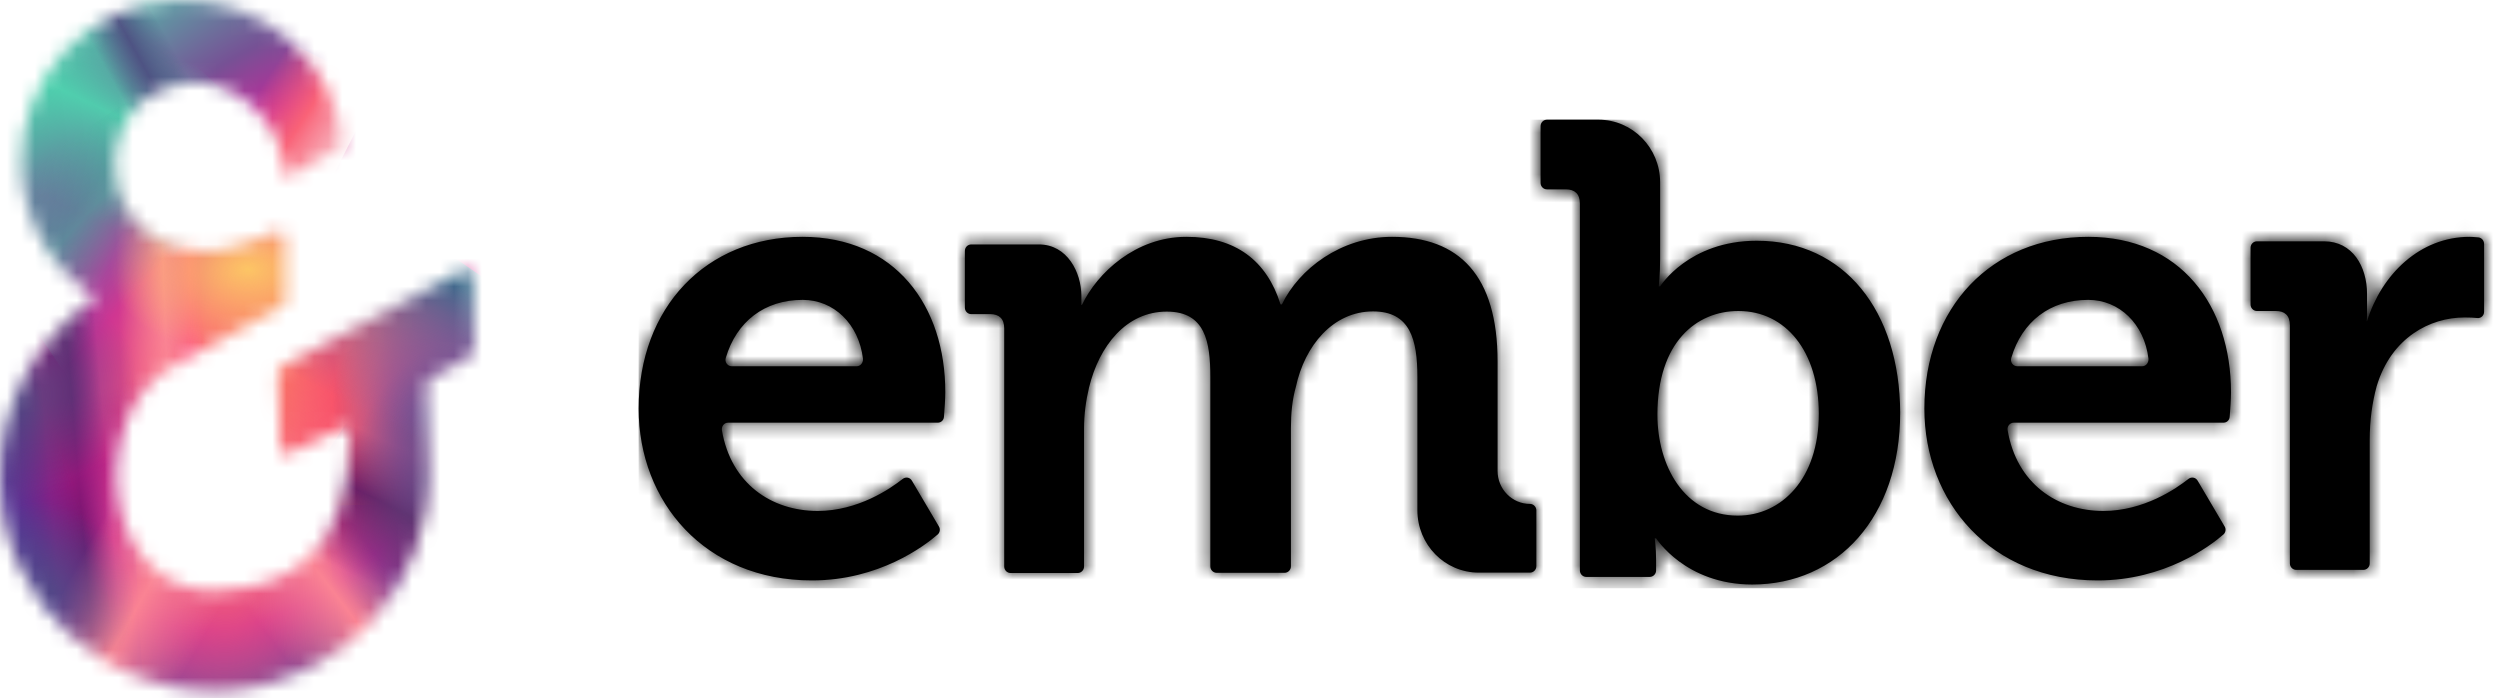 <svg width="179" height="50" viewBox="0 0 179 50" fill="none" xmlns="http://www.w3.org/2000/svg">
<path fill-rule="evenodd" clip-rule="evenodd" d="M118.865 20.507C118.865 20.507 120.898 17.236 125.79 17.236C132.041 17.236 136.026 22.254 136.053 29.551C136.053 37.016 131.574 41.852 125.46 41.852C120.665 41.852 118.576 38.539 118.576 38.539H118.48C118.48 38.539 118.576 39.182 118.576 40.105V40.846C118.576 41.098 118.37 41.307 118.123 41.307H113.575C113.327 41.307 113.121 41.098 113.121 40.846V14.58C113.121 13.881 112.75 13.559 112.118 13.559H110.758C110.511 13.559 110.305 13.35 110.305 13.098V9.03C110.305 8.779 110.511 8.569 110.758 8.569H114.454C116.886 8.569 118.865 10.582 118.865 13.056V18.522C118.865 19.682 118.768 20.507 118.768 20.507H118.865ZM107.227 33.717C107.227 35.031 108.272 36.08 109.55 36.08C109.797 36.08 109.989 36.289 110.003 36.513V40.539C110.003 40.791 109.797 41 109.55 41H105.881C103.449 41 101.484 39.001 101.484 36.527V26.993C101.484 24.323 100.976 22.297 98.31 22.297C95.452 22.297 93.419 24.743 92.787 27.692C92.526 28.615 92.43 29.579 92.43 30.684V40.553C92.43 40.804 92.223 41.014 91.976 41.014H87.112C86.865 41.014 86.659 40.804 86.659 40.553V27.007C86.659 24.477 86.302 22.311 83.54 22.311C80.641 22.311 78.703 24.757 77.975 27.748C77.755 28.671 77.618 29.635 77.618 30.698V40.567C77.618 40.818 77.412 41.028 77.165 41.028H72.356C72.108 41.028 71.902 40.818 71.902 40.567V23.513C71.902 22.814 71.531 22.492 70.899 22.492H69.539C69.291 22.492 69.085 22.282 69.085 22.031V17.963C69.085 17.711 69.291 17.502 69.539 17.502H74.389C76.422 17.502 77.425 19.515 77.425 21.178V21.835H77.467C78.552 19.543 81.314 16.957 84.941 16.957C88.431 16.957 90.685 18.62 91.688 21.793H91.784C93.007 19.263 96.002 16.957 99.671 16.957C104.466 16.957 107.227 19.71 107.227 25.889V33.717ZM124.428 36.918C120.581 36.918 118.671 33.325 118.671 29.691C118.671 24.491 121.474 22.268 124.469 22.268C127.863 22.268 130.226 25.175 130.226 29.635C130.226 34.29 127.547 36.918 124.428 36.918ZM137.785 29.258C137.785 22.031 142.594 16.957 149.519 16.957C156.128 16.957 159.741 21.891 159.741 28.098C159.741 28.559 159.687 29.356 159.645 29.845C159.632 30.083 159.439 30.264 159.206 30.264H144.188C143.899 30.264 143.693 30.53 143.748 30.81C144.394 34.612 147.279 36.583 150.604 36.583C153.49 36.583 155.812 34.989 156.691 34.29C156.911 34.123 157.213 34.178 157.351 34.416L159.288 37.701C159.398 37.883 159.357 38.135 159.192 38.274C158.258 39.085 155.001 41.559 150.192 41.559C142.539 41.559 137.785 35.94 137.785 29.258ZM153.379 26.224H144.434C144.132 26.224 143.912 25.916 144.008 25.623C144.778 23.023 146.784 21.471 149.518 21.471C151.73 21.471 153.53 23.177 153.832 25.693C153.846 25.972 153.654 26.224 153.379 26.224ZM45.727 29.258C45.727 22.031 50.535 16.957 57.461 16.957C64.083 16.957 67.697 21.891 67.683 28.098C67.683 28.559 67.628 29.356 67.587 29.845C67.573 30.083 67.381 30.264 67.147 30.264H52.129C51.841 30.264 51.648 30.53 51.69 30.81C52.336 34.612 55.221 36.583 58.546 36.583C61.431 36.583 63.753 34.989 64.633 34.29C64.853 34.123 65.155 34.178 65.292 34.416L67.23 37.701C67.34 37.883 67.298 38.135 67.133 38.274C66.199 39.085 62.943 41.559 58.134 41.559C50.481 41.559 45.727 35.94 45.727 29.258ZM61.337 26.224H52.392C52.09 26.224 51.87 25.916 51.966 25.623C52.735 23.023 54.741 21.471 57.475 21.471C59.688 21.471 61.488 23.177 61.79 25.693C61.804 25.972 61.611 26.224 61.337 26.224ZM177.293 16.985C177.352 16.99 177.409 16.995 177.463 16.998C177.682 17.026 177.861 17.222 177.861 17.474V22.324C177.861 22.59 177.641 22.8 177.38 22.772C177.147 22.744 176.817 22.73 176.46 22.73C174.014 22.73 171.211 24.156 170.167 27.664C169.851 28.825 169.672 30.111 169.672 31.495V40.343C169.672 40.595 169.466 40.804 169.219 40.804H164.41C164.162 40.804 163.956 40.595 163.956 40.343V23.289C163.956 22.59 163.585 22.268 162.953 22.268H161.593C161.346 22.268 161.14 22.059 161.14 21.807V17.739C161.14 17.488 161.346 17.278 161.593 17.278H166.402C168.435 17.278 169.48 19.067 169.48 21.052V22.436C169.48 22.758 169.466 22.925 169.452 22.995H169.48C170.524 19.627 173.286 16.957 176.817 16.957C176.975 16.957 177.141 16.971 177.293 16.985Z" fill="black"/>
<mask id="mask0_5223_79792" style="mask-type:alpha" maskUnits="userSpaceOnUse" x="45" y="8" width="133" height="34">
<path fill-rule="evenodd" clip-rule="evenodd" d="M118.865 20.507C118.865 20.507 120.898 17.236 125.79 17.236C132.041 17.236 136.026 22.254 136.053 29.551C136.053 37.016 131.574 41.852 125.46 41.852C120.665 41.852 118.576 38.539 118.576 38.539H118.48C118.48 38.539 118.576 39.182 118.576 40.105V40.846C118.576 41.098 118.37 41.307 118.123 41.307H113.575C113.327 41.307 113.121 41.098 113.121 40.846V14.58C113.121 13.881 112.75 13.559 112.118 13.559H110.758C110.511 13.559 110.305 13.35 110.305 13.098V9.03C110.305 8.779 110.511 8.569 110.758 8.569H114.454C116.886 8.569 118.865 10.582 118.865 13.056V18.522C118.865 19.682 118.768 20.507 118.768 20.507H118.865ZM107.227 33.717C107.227 35.031 108.272 36.08 109.55 36.08C109.797 36.08 109.989 36.289 110.003 36.513V40.539C110.003 40.791 109.797 41 109.55 41H105.881C103.449 41 101.484 39.001 101.484 36.527V26.993C101.484 24.323 100.976 22.297 98.31 22.297C95.452 22.297 93.419 24.743 92.787 27.692C92.526 28.615 92.43 29.579 92.43 30.684V40.553C92.43 40.804 92.223 41.014 91.976 41.014H87.112C86.865 41.014 86.659 40.804 86.659 40.553V27.007C86.659 24.477 86.302 22.311 83.54 22.311C80.641 22.311 78.703 24.757 77.975 27.748C77.755 28.671 77.618 29.635 77.618 30.698V40.567C77.618 40.818 77.412 41.028 77.165 41.028H72.356C72.108 41.028 71.902 40.818 71.902 40.567V23.513C71.902 22.814 71.531 22.492 70.899 22.492H69.539C69.291 22.492 69.085 22.282 69.085 22.031V17.963C69.085 17.711 69.291 17.502 69.539 17.502H74.389C76.422 17.502 77.425 19.515 77.425 21.178V21.835H77.467C78.552 19.543 81.314 16.957 84.941 16.957C88.431 16.957 90.685 18.62 91.688 21.793H91.784C93.007 19.263 96.002 16.957 99.671 16.957C104.466 16.957 107.227 19.71 107.227 25.889V33.717ZM124.428 36.918C120.581 36.918 118.671 33.325 118.671 29.691C118.671 24.491 121.474 22.268 124.469 22.268C127.863 22.268 130.226 25.175 130.226 29.635C130.226 34.29 127.547 36.918 124.428 36.918ZM137.785 29.258C137.785 22.031 142.594 16.957 149.519 16.957C156.128 16.957 159.741 21.891 159.741 28.098C159.741 28.559 159.687 29.356 159.645 29.845C159.632 30.083 159.439 30.264 159.206 30.264H144.188C143.899 30.264 143.693 30.53 143.748 30.81C144.394 34.612 147.279 36.583 150.604 36.583C153.49 36.583 155.812 34.989 156.691 34.29C156.911 34.123 157.213 34.178 157.351 34.416L159.288 37.701C159.398 37.883 159.357 38.135 159.192 38.274C158.258 39.085 155.001 41.559 150.192 41.559C142.539 41.559 137.785 35.94 137.785 29.258ZM153.379 26.224H144.434C144.132 26.224 143.912 25.916 144.008 25.623C144.778 23.023 146.784 21.471 149.518 21.471C151.73 21.471 153.53 23.177 153.832 25.693C153.846 25.972 153.654 26.224 153.379 26.224ZM45.727 29.258C45.727 22.031 50.535 16.957 57.461 16.957C64.083 16.957 67.697 21.891 67.683 28.098C67.683 28.559 67.628 29.356 67.587 29.845C67.573 30.083 67.381 30.264 67.147 30.264H52.129C51.841 30.264 51.648 30.53 51.69 30.81C52.336 34.612 55.221 36.583 58.546 36.583C61.431 36.583 63.753 34.989 64.633 34.29C64.853 34.123 65.155 34.178 65.292 34.416L67.23 37.701C67.34 37.883 67.298 38.135 67.133 38.274C66.199 39.085 62.943 41.559 58.134 41.559C50.481 41.559 45.727 35.94 45.727 29.258ZM61.337 26.224H52.392C52.09 26.224 51.87 25.916 51.966 25.623C52.735 23.023 54.741 21.471 57.475 21.471C59.688 21.471 61.488 23.177 61.79 25.693C61.804 25.972 61.611 26.224 61.337 26.224ZM177.293 16.985C177.352 16.99 177.409 16.995 177.463 16.998C177.682 17.026 177.861 17.222 177.861 17.474V22.324C177.861 22.59 177.641 22.8 177.38 22.772C177.147 22.744 176.817 22.73 176.46 22.73C174.014 22.73 171.211 24.156 170.167 27.664C169.851 28.825 169.672 30.111 169.672 31.495V40.343C169.672 40.595 169.466 40.804 169.219 40.804H164.41C164.162 40.804 163.956 40.595 163.956 40.343V23.289C163.956 22.59 163.585 22.268 162.953 22.268H161.593C161.346 22.268 161.14 22.059 161.14 21.807V17.739C161.14 17.488 161.346 17.278 161.593 17.278H166.402C168.435 17.278 169.48 19.067 169.48 21.052V22.436C169.48 22.758 169.466 22.925 169.452 22.995H169.48C170.524 19.627 173.286 16.957 176.817 16.957C176.975 16.957 177.141 16.971 177.293 16.985Z" fill="white"/>
</mask>
<g mask="url(#mask0_5223_79792)">
<rect width="133.277" height="33.549" transform="translate(45.724 8.569)" fill="black"/>
</g>
<mask id="mask1_5223_79792" style="mask-type:alpha" maskUnits="userSpaceOnUse" x="0" y="0" width="34" height="50">
<path d="M20.061 32.17C20.069 32.439 20.35 32.61 20.594 32.495L24.283 30.735C24.778 30.479 25.003 30.409 25.017 31.172C25.164 39.559 20.524 42.168 15.613 42.318C7.522 42.565 5.926 30.339 12.07 26.394L20.202 21.909C20.345 21.831 20.433 21.68 20.433 21.516L20.41 17.023C20.408 16.715 20.102 16.501 19.812 16.607L17.303 17.512C13.815 18.958 8.396 17.105 8.24 11.983C8.155 9.207 9.82 6.324 13.393 5.951C17.071 5.567 20.287 8.93 20.395 12.521V12.521C20.4 12.664 20.554 12.752 20.68 12.683L24.491 10.557C24.558 10.52 24.598 10.446 24.59 10.369C23.975 4.393 18.838 -0.18 12.739 0.005C6.357 0.2 1.34 5.531 1.535 11.914V11.914C1.656 15.879 3.761 19.317 6.868 21.305C2.595 24.148 -0.161 29.065 0.007 34.572V34.572C0.271 43.233 7.654 49.999 16.371 49.433C24.659 48.895 30.966 41.758 30.713 33.456L30.532 27.532C30.527 27.375 30.611 27.229 30.748 27.152L33.547 25.591C33.797 25.453 33.948 25.185 33.939 24.899L33.779 19.623C33.771 19.351 33.48 19.183 33.239 19.311L20.304 26.184C20.047 26.32 19.889 26.591 19.899 26.882L20.061 32.17Z" fill="url(#paint0_linear_5223_79792)"/>
</mask>
<g mask="url(#mask1_5223_79792)">
<rect x="-10.69" y="-5.481" width="51.942" height="60.302" fill="#3D1558"/>
<path d="M1.028 1.268L23.59 -7.295L50.091 5.493L28.913 57.894L1.028 50.508L-8.124 25.144L1.028 1.268Z" fill="url(#paint1_radial_5223_79792)"/>
<rect x="10.479" y="53.379" width="16.818" height="13.959" transform="rotate(-93.268 10.479 53.379)" fill="url(#paint2_radial_5223_79792)"/>
<rect x="12.08" y="11.787" width="2.99" height="18.707" transform="rotate(1.543 12.08 11.787)" fill="url(#paint3_linear_5223_79792)"/>
<path d="M7.627 21.342L0.549 21.342L-2.685 48.395L4.863 50.944L14.463 52.294L7.627 21.342Z" fill="url(#paint4_linear_5223_79792)"/>
<rect x="8.034" y="11.718" width="6.854" height="18.707" transform="rotate(1.543 8.034 11.718)" fill="url(#paint5_linear_5223_79792)"/>
<ellipse cx="17.772" cy="19.288" rx="9.873" ry="6.36" fill="url(#paint6_radial_5223_79792)"/>
<rect x="-4.132" y="8.672" width="15.164" height="18.707" transform="rotate(-47.624 -4.132 8.672)" fill="url(#paint7_linear_5223_79792)" fill-opacity="0.9"/>
<rect x="4.757" y="26.898" width="13.899" height="14.248" transform="rotate(-123.809 4.757 26.898)" fill="url(#paint8_linear_5223_79792)" fill-opacity="0.55"/>
<rect width="10.915" height="18.885" transform="matrix(-0.383 -0.924 -0.924 0.383 15.492 35.709)" fill="url(#paint9_linear_5223_79792)" fill-opacity="0.55"/>
<rect width="5.14" height="11.182" transform="matrix(0.842 -0.54 -0.54 -0.842 10.799 10.332)" fill="url(#paint10_linear_5223_79792)"/>
<rect width="7.875" height="11.182" transform="matrix(0.89 0.455 0.455 -0.89 14.976 12.632)" fill="url(#paint11_linear_5223_79792)"/>
<rect x="15.896" y="42.567" width="11.471" height="11.182" transform="rotate(-32.731 15.896 42.567)" fill="url(#paint12_linear_5223_79792)"/>
<path d="M17.225 23.958L28.268 21.575L28.957 36.081L17.489 36.325L17.225 23.958Z" fill="url(#paint13_linear_5223_79792)"/>
<rect x="19.222" y="38.972" width="12.041" height="11.182" transform="rotate(-57.356 19.222 38.972)" fill="url(#paint14_linear_5223_79792)"/>
<rect x="8.969" y="52.381" width="7.671" height="27.692" transform="rotate(172.605 8.969 52.381)" fill="url(#paint15_linear_5223_79792)"/>
<rect width="10.915" height="15.037" transform="matrix(-0.919 -0.395 -0.395 0.919 18.317 38.031)" fill="url(#paint16_linear_5223_79792)"/>
<rect opacity="0.8" width="15.306" height="18.324" transform="matrix(-0.624 -0.781 -0.781 0.624 12.872 29.038)" fill="url(#paint17_radial_5223_79792)"/>
<rect opacity="0.66" width="12.021" height="13.138" transform="matrix(-0.773 0.635 0.635 0.773 4.219 33.422)" fill="url(#paint18_radial_5223_79792)"/>
<rect width="14.904" height="15.487" transform="matrix(-0.799 0.601 0.601 0.799 32.236 19.138)" fill="url(#paint19_radial_5223_79792)"/>
<rect opacity="0.66" width="25.006" height="12.474" transform="matrix(-0.212 0.977 0.977 0.212 27.05 21.002)" fill="url(#paint20_radial_5223_79792)"/>
<rect x="41.625" y="24.729" width="13.257" height="17.919" transform="rotate(124.658 41.625 24.729)" fill="url(#paint21_linear_5223_79792)"/>
</g>
<defs>
<linearGradient id="paint0_linear_5223_79792" x1="24.028" y1="-20.065" x2="-19.919" y2="-1.525" gradientUnits="userSpaceOnUse">
<stop stop-color="#F9F871"/>
<stop offset="0.214" stop-color="#FFC75F"/>
<stop offset="0.423" stop-color="#FF9671"/>
<stop offset="0.617" stop-color="#FF6F91"/>
<stop offset="0.805" stop-color="#D65DB1"/>
<stop offset="1" stop-color="#845EC2"/>
</linearGradient>
<radialGradient id="paint1_radial_5223_79792" cx="0" cy="0" r="1" gradientUnits="userSpaceOnUse" gradientTransform="translate(20.015 25.961) rotate(-149.946) scale(30.546 44.824)">
<stop stop-color="#F97F5D"/>
<stop offset="0.208" stop-color="#F96277"/>
<stop offset="0.458" stop-color="#C2289A"/>
<stop offset="0.594" stop-color="#765195"/>
<stop offset="0.906" stop-color="#4ED4AF"/>
</radialGradient>
<radialGradient id="paint2_radial_5223_79792" cx="0" cy="0" r="1" gradientUnits="userSpaceOnUse" gradientTransform="translate(23.635 59.809) rotate(-175.742) scale(12.036 9.392)">
<stop stop-color="#F96277"/>
<stop offset="0.547" stop-color="#F96277" stop-opacity="0.39"/>
<stop offset="1" stop-color="#F96277" stop-opacity="0"/>
</radialGradient>
<linearGradient id="paint3_linear_5223_79792" x1="14.946" y1="21.927" x2="12.382" y2="21.997" gradientUnits="userSpaceOnUse">
<stop stop-color="#FF587A" stop-opacity="0"/>
<stop offset="0.432" stop-color="#FD537C"/>
<stop offset="1" stop-color="#FD4980" stop-opacity="0"/>
</linearGradient>
<linearGradient id="paint4_linear_5223_79792" x1="-0.718" y1="33.785" x2="7.673" y2="33.079" gradientUnits="userSpaceOnUse">
<stop stop-color="#58167E" stop-opacity="0"/>
<stop offset="0.188" stop-color="#58167E"/>
<stop offset="0.5" stop-color="#92177A"/>
<stop offset="0.745" stop-color="#6E166D"/>
<stop offset="1" stop-color="#6E166D" stop-opacity="0"/>
</linearGradient>
<linearGradient id="paint5_linear_5223_79792" x1="14.606" y1="21.858" x2="8.746" y2="22.228" gradientUnits="userSpaceOnUse">
<stop stop-color="#FA8393" stop-opacity="0"/>
<stop offset="0.432" stop-color="#FA8393"/>
<stop offset="1" stop-color="#FA8393" stop-opacity="0"/>
</linearGradient>
<radialGradient id="paint6_radial_5223_79792" cx="0" cy="0" r="1" gradientUnits="userSpaceOnUse" gradientTransform="translate(17.772 19.288) rotate(90) scale(6.36 9.873)">
<stop stop-color="#FCC565"/>
<stop offset="1" stop-color="#FCC565" stop-opacity="0"/>
</radialGradient>
<linearGradient id="paint7_linear_5223_79792" x1="10.867" y1="18.813" x2="-1.678" y2="22.66" gradientUnits="userSpaceOnUse">
<stop stop-color="#46B9A0" stop-opacity="0"/>
<stop offset="0.432" stop-color="#4ED4AF"/>
<stop offset="1" stop-color="#46B9A0" stop-opacity="0"/>
</linearGradient>
<linearGradient id="paint8_linear_5223_79792" x1="18.505" y1="34.622" x2="7.751" y2="37.294" gradientUnits="userSpaceOnUse">
<stop stop-color="#46B9A0" stop-opacity="0"/>
<stop offset="0.432" stop-color="#46B9A0"/>
<stop offset="1" stop-color="#46B9A0" stop-opacity="0"/>
</linearGradient>
<linearGradient id="paint9_linear_5223_79792" x1="10.84" y1="9.664" x2="0.411" y2="10.54" gradientUnits="userSpaceOnUse">
<stop stop-color="#AC1884" stop-opacity="0"/>
<stop offset="0.5" stop-color="#AC1884"/>
<stop offset="1" stop-color="#AC1884" stop-opacity="0"/>
</linearGradient>
<linearGradient id="paint10_linear_5223_79792" x1="5.105" y1="5.722" x2="0.181" y2="6.051" gradientUnits="userSpaceOnUse">
<stop stop-color="#4E5383" stop-opacity="0"/>
<stop offset="0.5" stop-color="#4E5383"/>
<stop offset="1" stop-color="#4E5383" stop-opacity="0"/>
</linearGradient>
<linearGradient id="paint11_linear_5223_79792" x1="7.821" y1="5.722" x2="0.322" y2="6.49" gradientUnits="userSpaceOnUse">
<stop stop-color="#FED9D2" stop-opacity="0.82"/>
<stop offset="0.5" stop-color="#F96277"/>
<stop offset="1" stop-color="#F96277" stop-opacity="0"/>
</linearGradient>
<linearGradient id="paint12_linear_5223_79792" x1="26.894" y1="48.629" x2="17.304" y2="49.421" gradientUnits="userSpaceOnUse">
<stop stop-color="#FA8393" stop-opacity="0"/>
<stop offset="0.417" stop-color="#FA8393"/>
<stop offset="1" stop-color="#FA8393" stop-opacity="0"/>
</linearGradient>
<linearGradient id="paint13_linear_5223_79792" x1="28.364" y1="30.428" x2="18.779" y2="31.349" gradientUnits="userSpaceOnUse">
<stop stop-color="#F96277" stop-opacity="0"/>
<stop offset="0.417" stop-color="#F85269"/>
<stop offset="1" stop-color="#F96277" stop-opacity="0"/>
</linearGradient>
<linearGradient id="paint14_linear_5223_79792" x1="30.251" y1="44.807" x2="20.718" y2="45.875" gradientUnits="userSpaceOnUse">
<stop stop-color="#701763" stop-opacity="0"/>
<stop offset="0.417" stop-color="#701763"/>
<stop offset="1" stop-color="#701763" stop-opacity="0"/>
</linearGradient>
<linearGradient id="paint15_linear_5223_79792" x1="16.23" y1="61.162" x2="8.719" y2="62.852" gradientUnits="userSpaceOnUse">
<stop stop-color="#371551"/>
<stop offset="0.354" stop-color="#563895"/>
<stop offset="1" stop-color="#4F2F93" stop-opacity="0"/>
</linearGradient>
<linearGradient id="paint16_linear_5223_79792" x1="10.84" y1="7.695" x2="0.453" y2="8.791" gradientUnits="userSpaceOnUse">
<stop stop-color="#FA8393" stop-opacity="0"/>
<stop offset="0.5" stop-color="#FA8393"/>
<stop offset="1" stop-color="#FA8393" stop-opacity="0"/>
</linearGradient>
<radialGradient id="paint17_radial_5223_79792" cx="0" cy="0" r="1" gradientUnits="userSpaceOnUse" gradientTransform="translate(7.648 9.129) rotate(169.849) scale(7.164 9.303)">
<stop stop-color="#4E5383"/>
<stop offset="1" stop-color="#4E5383" stop-opacity="0"/>
</radialGradient>
<radialGradient id="paint18_radial_5223_79792" cx="0" cy="0" r="1" gradientUnits="userSpaceOnUse" gradientTransform="translate(6.007 6.545) rotate(170.717) scale(5.612 6.687)">
<stop stop-color="#4E5383"/>
<stop offset="1" stop-color="#4E5383" stop-opacity="0"/>
</radialGradient>
<radialGradient id="paint19_radial_5223_79792" cx="0" cy="0" r="1" gradientUnits="userSpaceOnUse" gradientTransform="translate(7.448 7.715) rotate(171.167) scale(6.949 7.893)">
<stop stop-color="#765195"/>
<stop offset="1" stop-color="#765195" stop-opacity="0"/>
</radialGradient>
<radialGradient id="paint20_radial_5223_79792" cx="0" cy="0" r="1" gradientUnits="userSpaceOnUse" gradientTransform="translate(12.496 6.214) rotate(173.94) scale(10.464 5.927)">
<stop stop-color="#4E5383"/>
<stop offset="1" stop-color="#4E5383" stop-opacity="0"/>
</radialGradient>
<linearGradient id="paint21_linear_5223_79792" x1="54.336" y1="34.442" x2="43.137" y2="35.868" gradientUnits="userSpaceOnUse">
<stop stop-color="#8760A8" stop-opacity="0"/>
<stop offset="1" stop-color="#3C6A8B"/>
</linearGradient>
</defs>
</svg>
